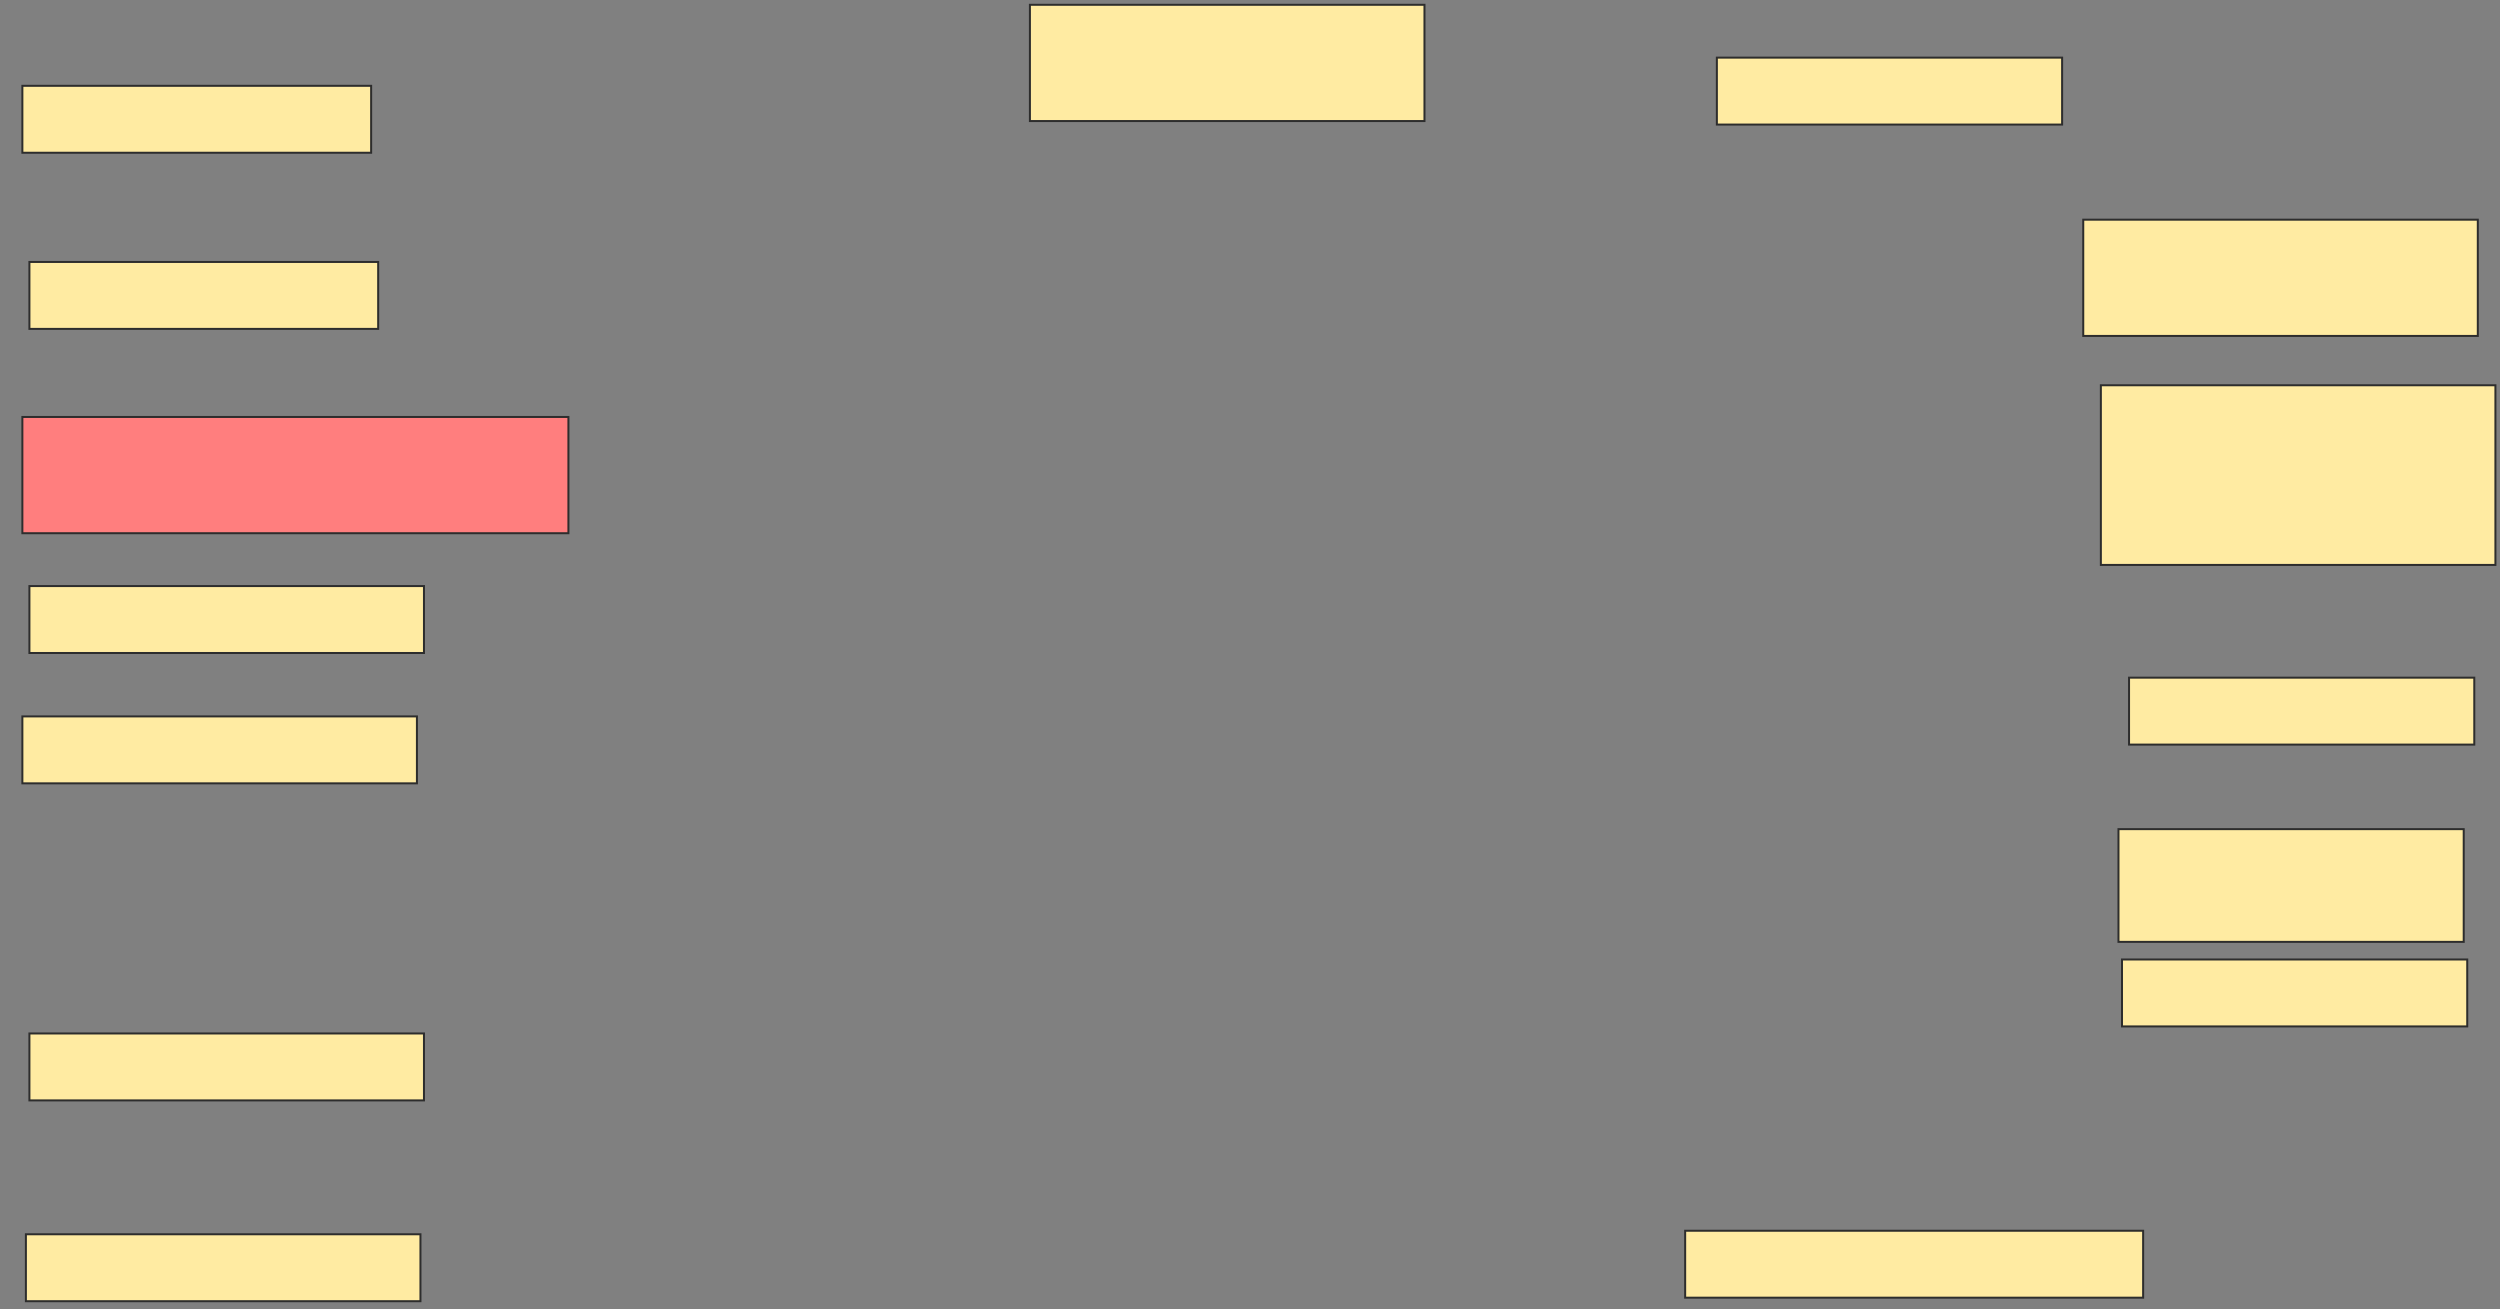 <svg height="652" width="1245" xmlns="http://www.w3.org/2000/svg">
 <rect width="100%" height="100%" fill="#808080" stroke="none"/>
 <!-- Created with Image Occlusion Enhanced -->
 <g>
  <title>Labels</title>
 </g>
 <g>
  <title>Masks</title>
  <rect fill="#FFEBA2" height="33.333" id="70cc265b670a475888272cec75c99fc1-ao-1" stroke="#2D2D2D" width="173.684" x="11.14" y="42.737"/>
  <rect fill="#FFEBA2" height="33.333" id="70cc265b670a475888272cec75c99fc1-ao-2" stroke="#2D2D2D" width="173.684" x="14.649" y="130.456"/>
  <rect fill="#FFEBA2" height="33.333" id="70cc265b670a475888272cec75c99fc1-ao-3" stroke="#2D2D2D" width="196.491" x="14.649" y="291.86"/>
  <rect fill="#FFEBA2" height="33.333" id="70cc265b670a475888272cec75c99fc1-ao-4" stroke="#2D2D2D" width="196.491" x="11.14" y="356.772"/>
  <rect fill="#FFEBA2" height="33.333" id="70cc265b670a475888272cec75c99fc1-ao-5" stroke="#2D2D2D" width="196.491" x="14.649" y="514.667"/>
  <rect fill="#FFEBA2" height="33.333" id="70cc265b670a475888272cec75c99fc1-ao-6" stroke="#2D2D2D" width="196.491" x="12.895" y="614.667"/>
  <rect fill="#FFEBA2" height="33.333" id="70cc265b670a475888272cec75c99fc1-ao-7" stroke="#2D2D2D" width="228.07" x="839.21" y="612.912"/>
  <rect fill="#FFEBA2" height="33.333" id="70cc265b670a475888272cec75c99fc1-ao-8" stroke="#2D2D2D" width="171.93" x="1060.263" y="337.474"/>
  <rect fill="#FFEBA2" height="33.333" id="70cc265b670a475888272cec75c99fc1-ao-9" stroke="#2D2D2D" width="171.93" x="855" y="28.702"/>
  <rect fill="#FFEBA2" height="33.333" id="70cc265b670a475888272cec75c99fc1-ao-10" stroke="#2D2D2D" width="171.93" x="1056.754" y="477.825"/>
  <rect class="qshape" fill="#FF7E7E" height="57.895" id="70cc265b670a475888272cec75c99fc1-ao-11" stroke="#2D2D2D" width="271.93" x="11.14" y="207.649"/>
  <rect fill="#FFEBA2" height="57.895" id="70cc265b670a475888272cec75c99fc1-ao-12" stroke="#2D2D2D" width="196.491" x="512.895" y="2.386"/>
  <rect fill="#FFEBA2" height="57.895" id="70cc265b670a475888272cec75c99fc1-ao-13" stroke="#2D2D2D" width="196.491" x="1037.456" y="109.403"/>
  <rect fill="#FFEBA2" height="89.474" id="70cc265b670a475888272cec75c99fc1-ao-14" stroke="#2D2D2D" width="196.491" x="1046.228" y="191.86"/>
  <rect fill="#FFEBA2" height="56.14" id="70cc265b670a475888272cec75c99fc1-ao-15" stroke="#2D2D2D" width="171.93" x="1055" y="412.912"/>
 </g>
</svg>